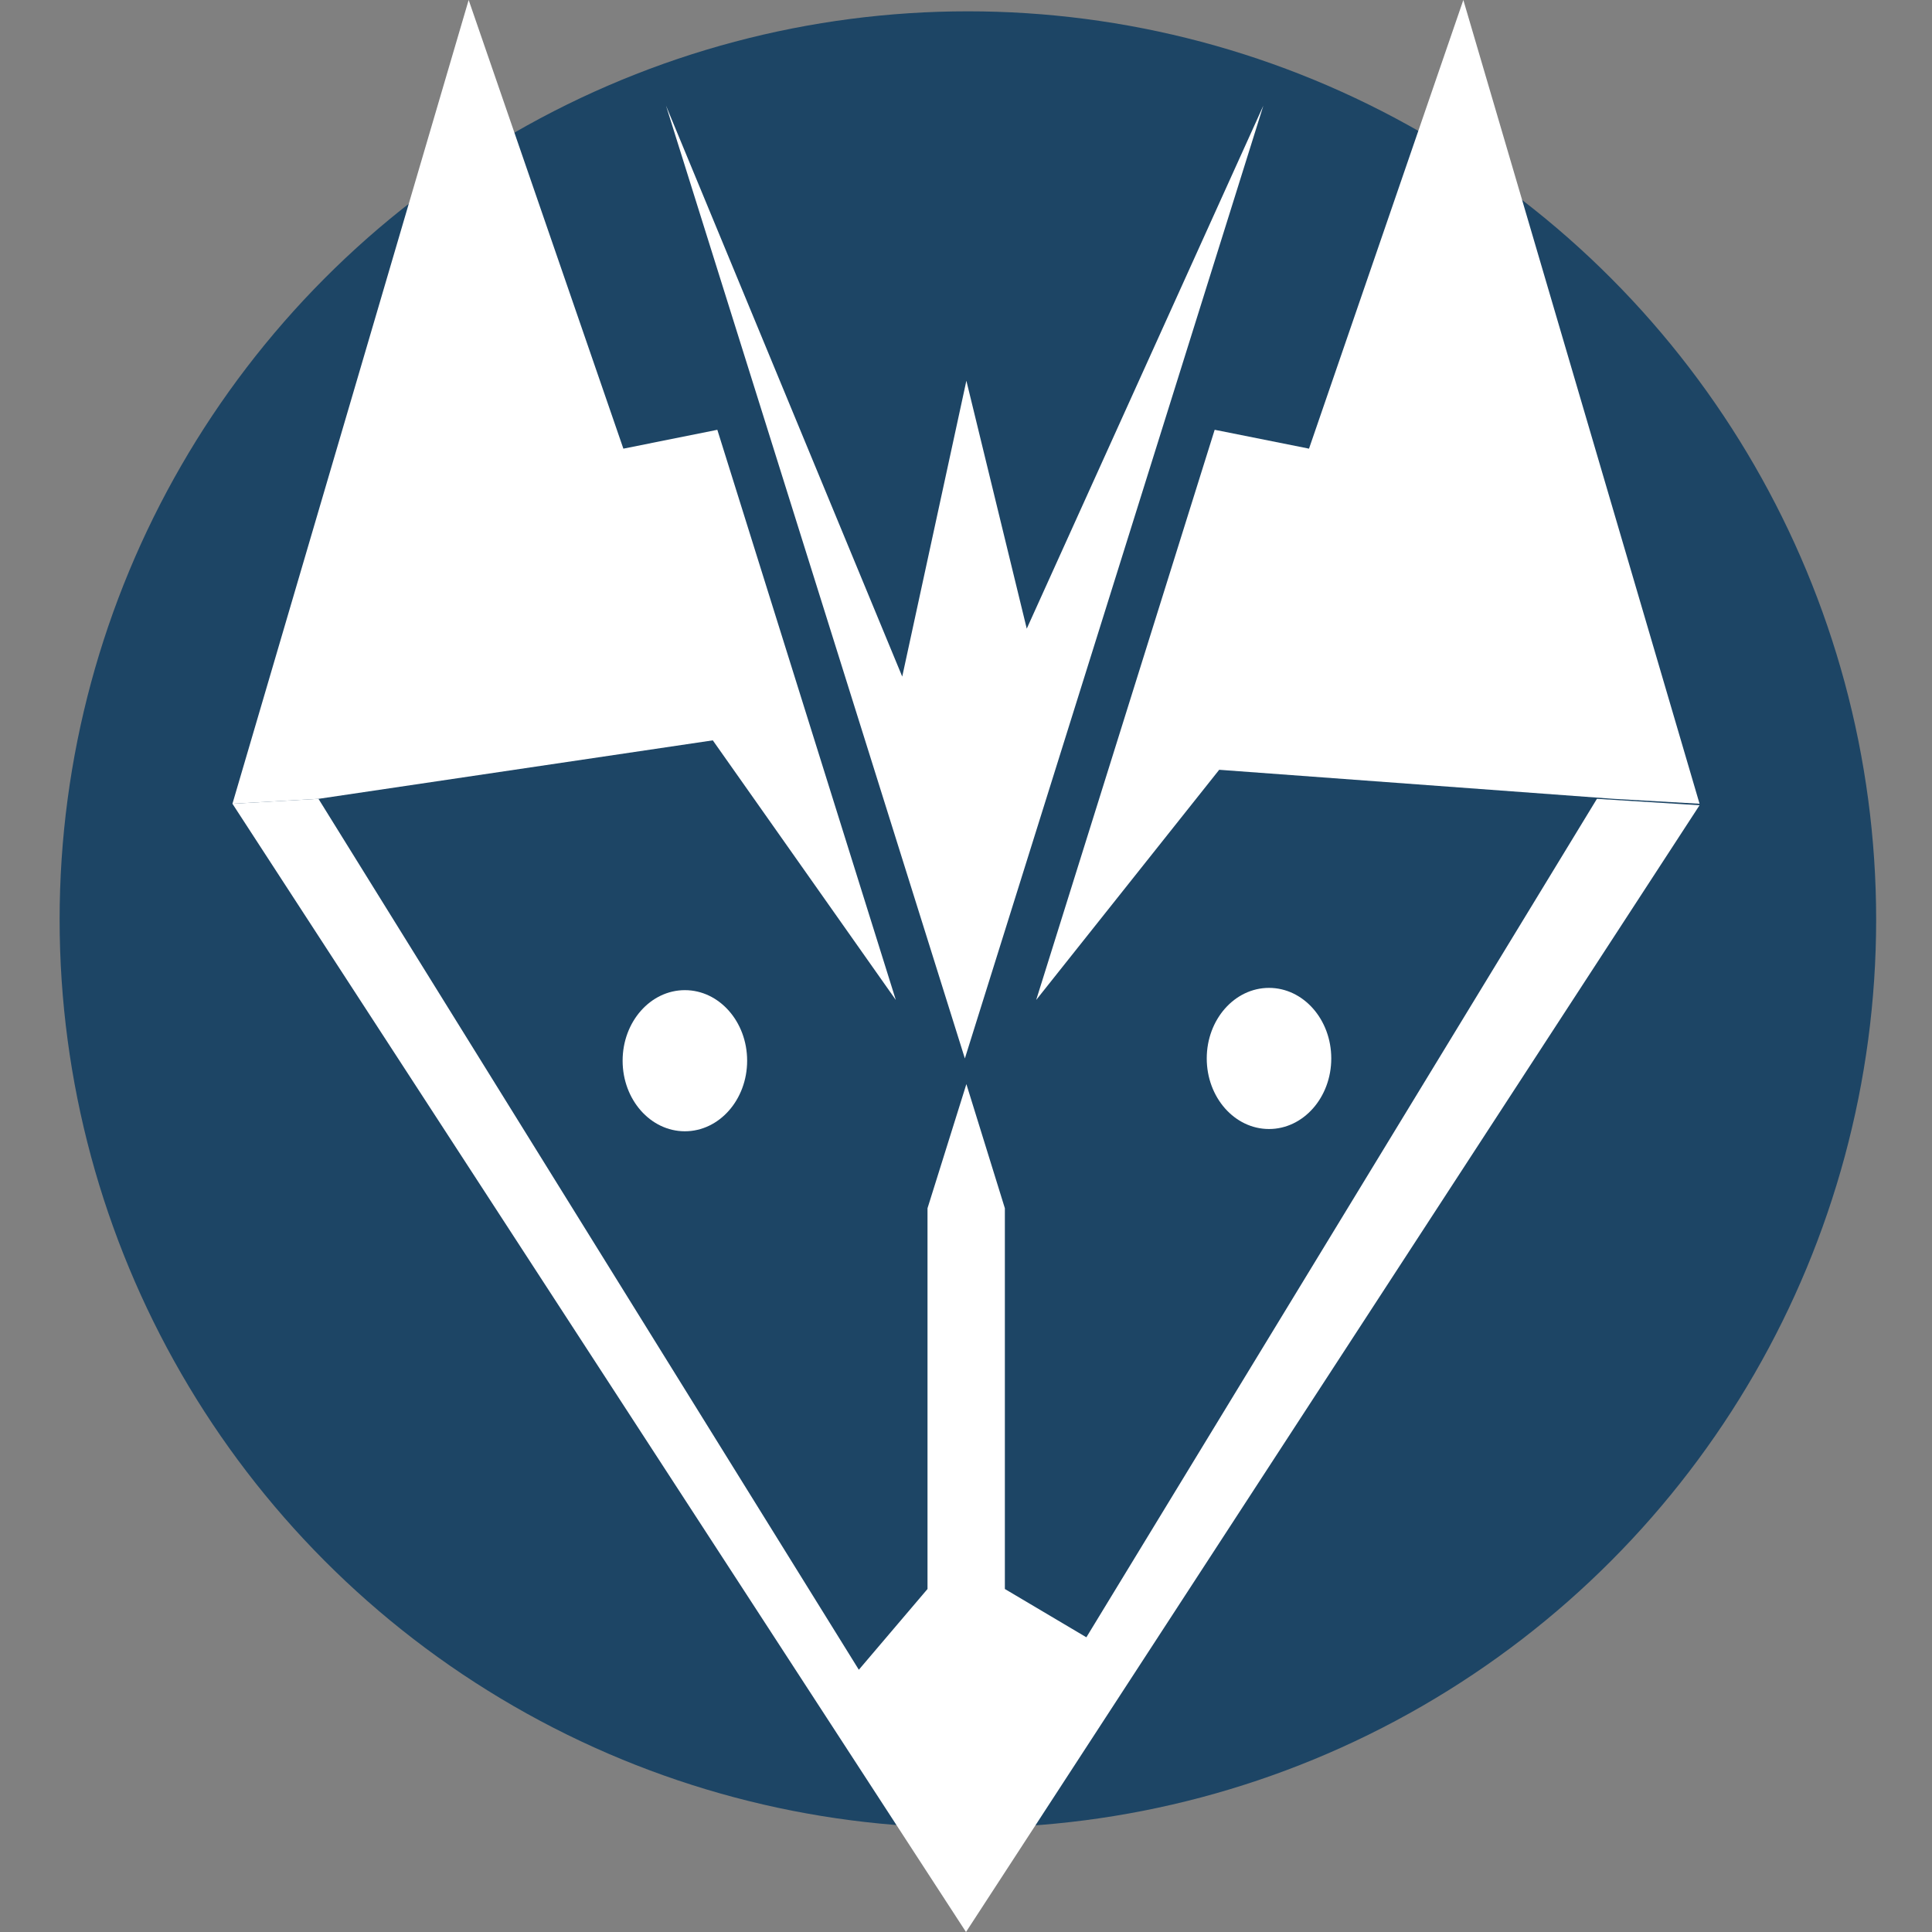 <?xml version="1.0" encoding="utf-8"?>
<!-- Generator: Adobe Illustrator 25.4.1, SVG Export Plug-In . SVG Version: 6.00 Build 0)  -->
<svg version="1.1" id="Layer_1" xmlns="http://www.w3.org/2000/svg" xmlns:xlink="http://www.w3.org/1999/xlink" x="0px" y="0px"
	 viewBox="0 0 512 512" style="enable-background:new 0 0 512 512;" xml:space="preserve">
<rect x="0" y="0" width="512" height="512" fill="#808080" stroke="none"/>
<style type="text/css">
	.st0{fill:#1D4565;}
	.st1{fill:#FFFFFF;}
</style>
<g id="Layer_2_00000016037431761422086380000001582741514257499280_">
	<circle class="st0" cx="256.5" cy="243.7" r="240.7"/>
</g>
<g id="Layer_1_00000020369543538201650960000006993231215895362726_">
	<g>
		<polygon class="st1" points="256,512 61.6,213 84.4,211.7 227.6,442.5 245.8,421.1 245.8,320.2 256.1,287.3 266.3,320.2 
			266.3,421.1 287.9,433.9 423.2,211.7 450.4,213.4 		"/>
		<polygon class="st1" points="84.4,211.7 188.9,196.2 237.4,265 190.1,113.9 165.2,118.9 124.2,0 61.6,213 		"/>
		<polygon class="st1" points="427.6,211.7 323.1,204 274.6,265 321.9,113.9 346.9,118.9 387.8,0 450.4,213 		"/>
		<polyline class="st1" points="255.7,280.5 334.8,28 272.1,166.6 256.1,100.9 239.1,179.3 176.5,28 		"/>
		<ellipse class="st1" cx="181.5" cy="281.1" rx="16.5" ry="18.7"/>
		<ellipse class="st1" cx="336.3" cy="280.5" rx="16.5" ry="18.7"/>
	</g>
</g>
</svg>
